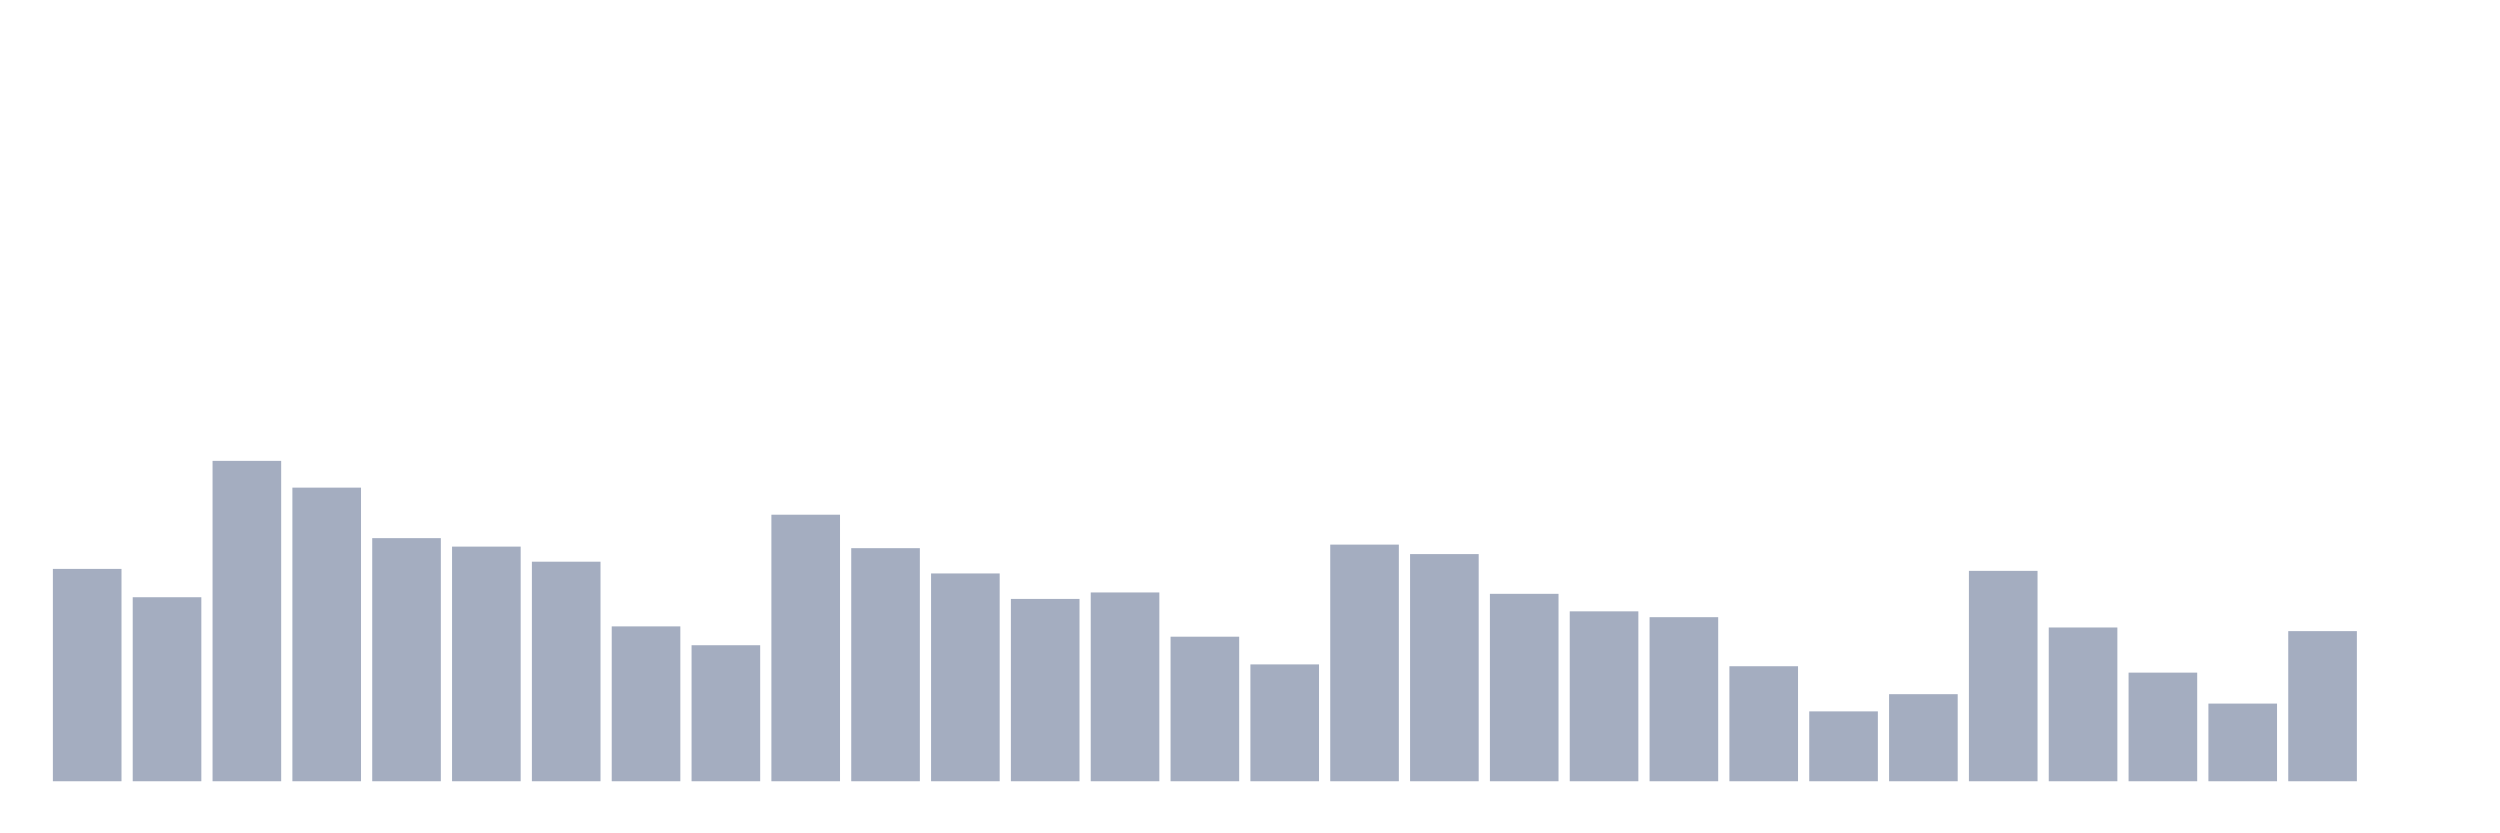 <svg xmlns="http://www.w3.org/2000/svg" viewBox="0 0 480 160"><g transform="translate(10,10)"><rect class="bar" x="0.153" width="13.175" y="99.229" height="40.771" fill="rgb(164,173,192)"></rect><rect class="bar" x="15.482" width="13.175" y="104.669" height="35.331" fill="rgb(164,173,192)"></rect><rect class="bar" x="30.81" width="13.175" y="78.487" height="61.513" fill="rgb(164,173,192)"></rect><rect class="bar" x="46.138" width="13.175" y="83.625" height="56.375" fill="rgb(164,173,192)"></rect><rect class="bar" x="61.466" width="13.175" y="93.323" height="46.677" fill="rgb(164,173,192)"></rect><rect class="bar" x="76.794" width="13.175" y="94.948" height="45.052" fill="rgb(164,173,192)"></rect><rect class="bar" x="92.123" width="13.175" y="97.845" height="42.155" fill="rgb(164,173,192)"></rect><rect class="bar" x="107.451" width="13.175" y="110.267" height="29.733" fill="rgb(164,173,192)"></rect><rect class="bar" x="122.779" width="13.175" y="113.885" height="26.115" fill="rgb(164,173,192)"></rect><rect class="bar" x="138.107" width="13.175" y="88.824" height="51.176" fill="rgb(164,173,192)"></rect><rect class="bar" x="153.436" width="13.175" y="95.249" height="44.751" fill="rgb(164,173,192)"></rect><rect class="bar" x="168.764" width="13.175" y="100.102" height="39.898" fill="rgb(164,173,192)"></rect><rect class="bar" x="184.092" width="13.175" y="104.993" height="35.007" fill="rgb(164,173,192)"></rect><rect class="bar" x="199.42" width="13.175" y="103.751" height="36.249" fill="rgb(164,173,192)"></rect><rect class="bar" x="214.748" width="13.175" y="112.245" height="27.755" fill="rgb(164,173,192)"></rect><rect class="bar" x="230.077" width="13.175" y="117.565" height="22.435" fill="rgb(164,173,192)"></rect><rect class="bar" x="245.405" width="13.175" y="94.565" height="45.435" fill="rgb(164,173,192)"></rect><rect class="bar" x="260.733" width="13.175" y="96.385" height="43.615" fill="rgb(164,173,192)"></rect><rect class="bar" x="276.061" width="13.175" y="104.014" height="35.986" fill="rgb(164,173,192)"></rect><rect class="bar" x="291.39" width="13.175" y="107.378" height="32.622" fill="rgb(164,173,192)"></rect><rect class="bar" x="306.718" width="13.175" y="108.499" height="31.501" fill="rgb(164,173,192)"></rect><rect class="bar" x="322.046" width="13.175" y="117.918" height="22.082" fill="rgb(164,173,192)"></rect><rect class="bar" x="337.374" width="13.175" y="126.585" height="13.415" fill="rgb(164,173,192)"></rect><rect class="bar" x="352.702" width="13.175" y="123.282" height="16.718" fill="rgb(164,173,192)"></rect><rect class="bar" x="368.031" width="13.175" y="99.606" height="40.394" fill="rgb(164,173,192)"></rect><rect class="bar" x="383.359" width="13.175" y="110.477" height="29.523" fill="rgb(164,173,192)"></rect><rect class="bar" x="398.687" width="13.175" y="119.144" height="20.856" fill="rgb(164,173,192)"></rect><rect class="bar" x="414.015" width="13.175" y="125.088" height="14.912" fill="rgb(164,173,192)"></rect><rect class="bar" x="429.344" width="13.175" y="111.177" height="28.823" fill="rgb(164,173,192)"></rect><rect class="bar" x="444.672" width="13.175" y="140" height="0" fill="rgb(164,173,192)"></rect></g></svg>